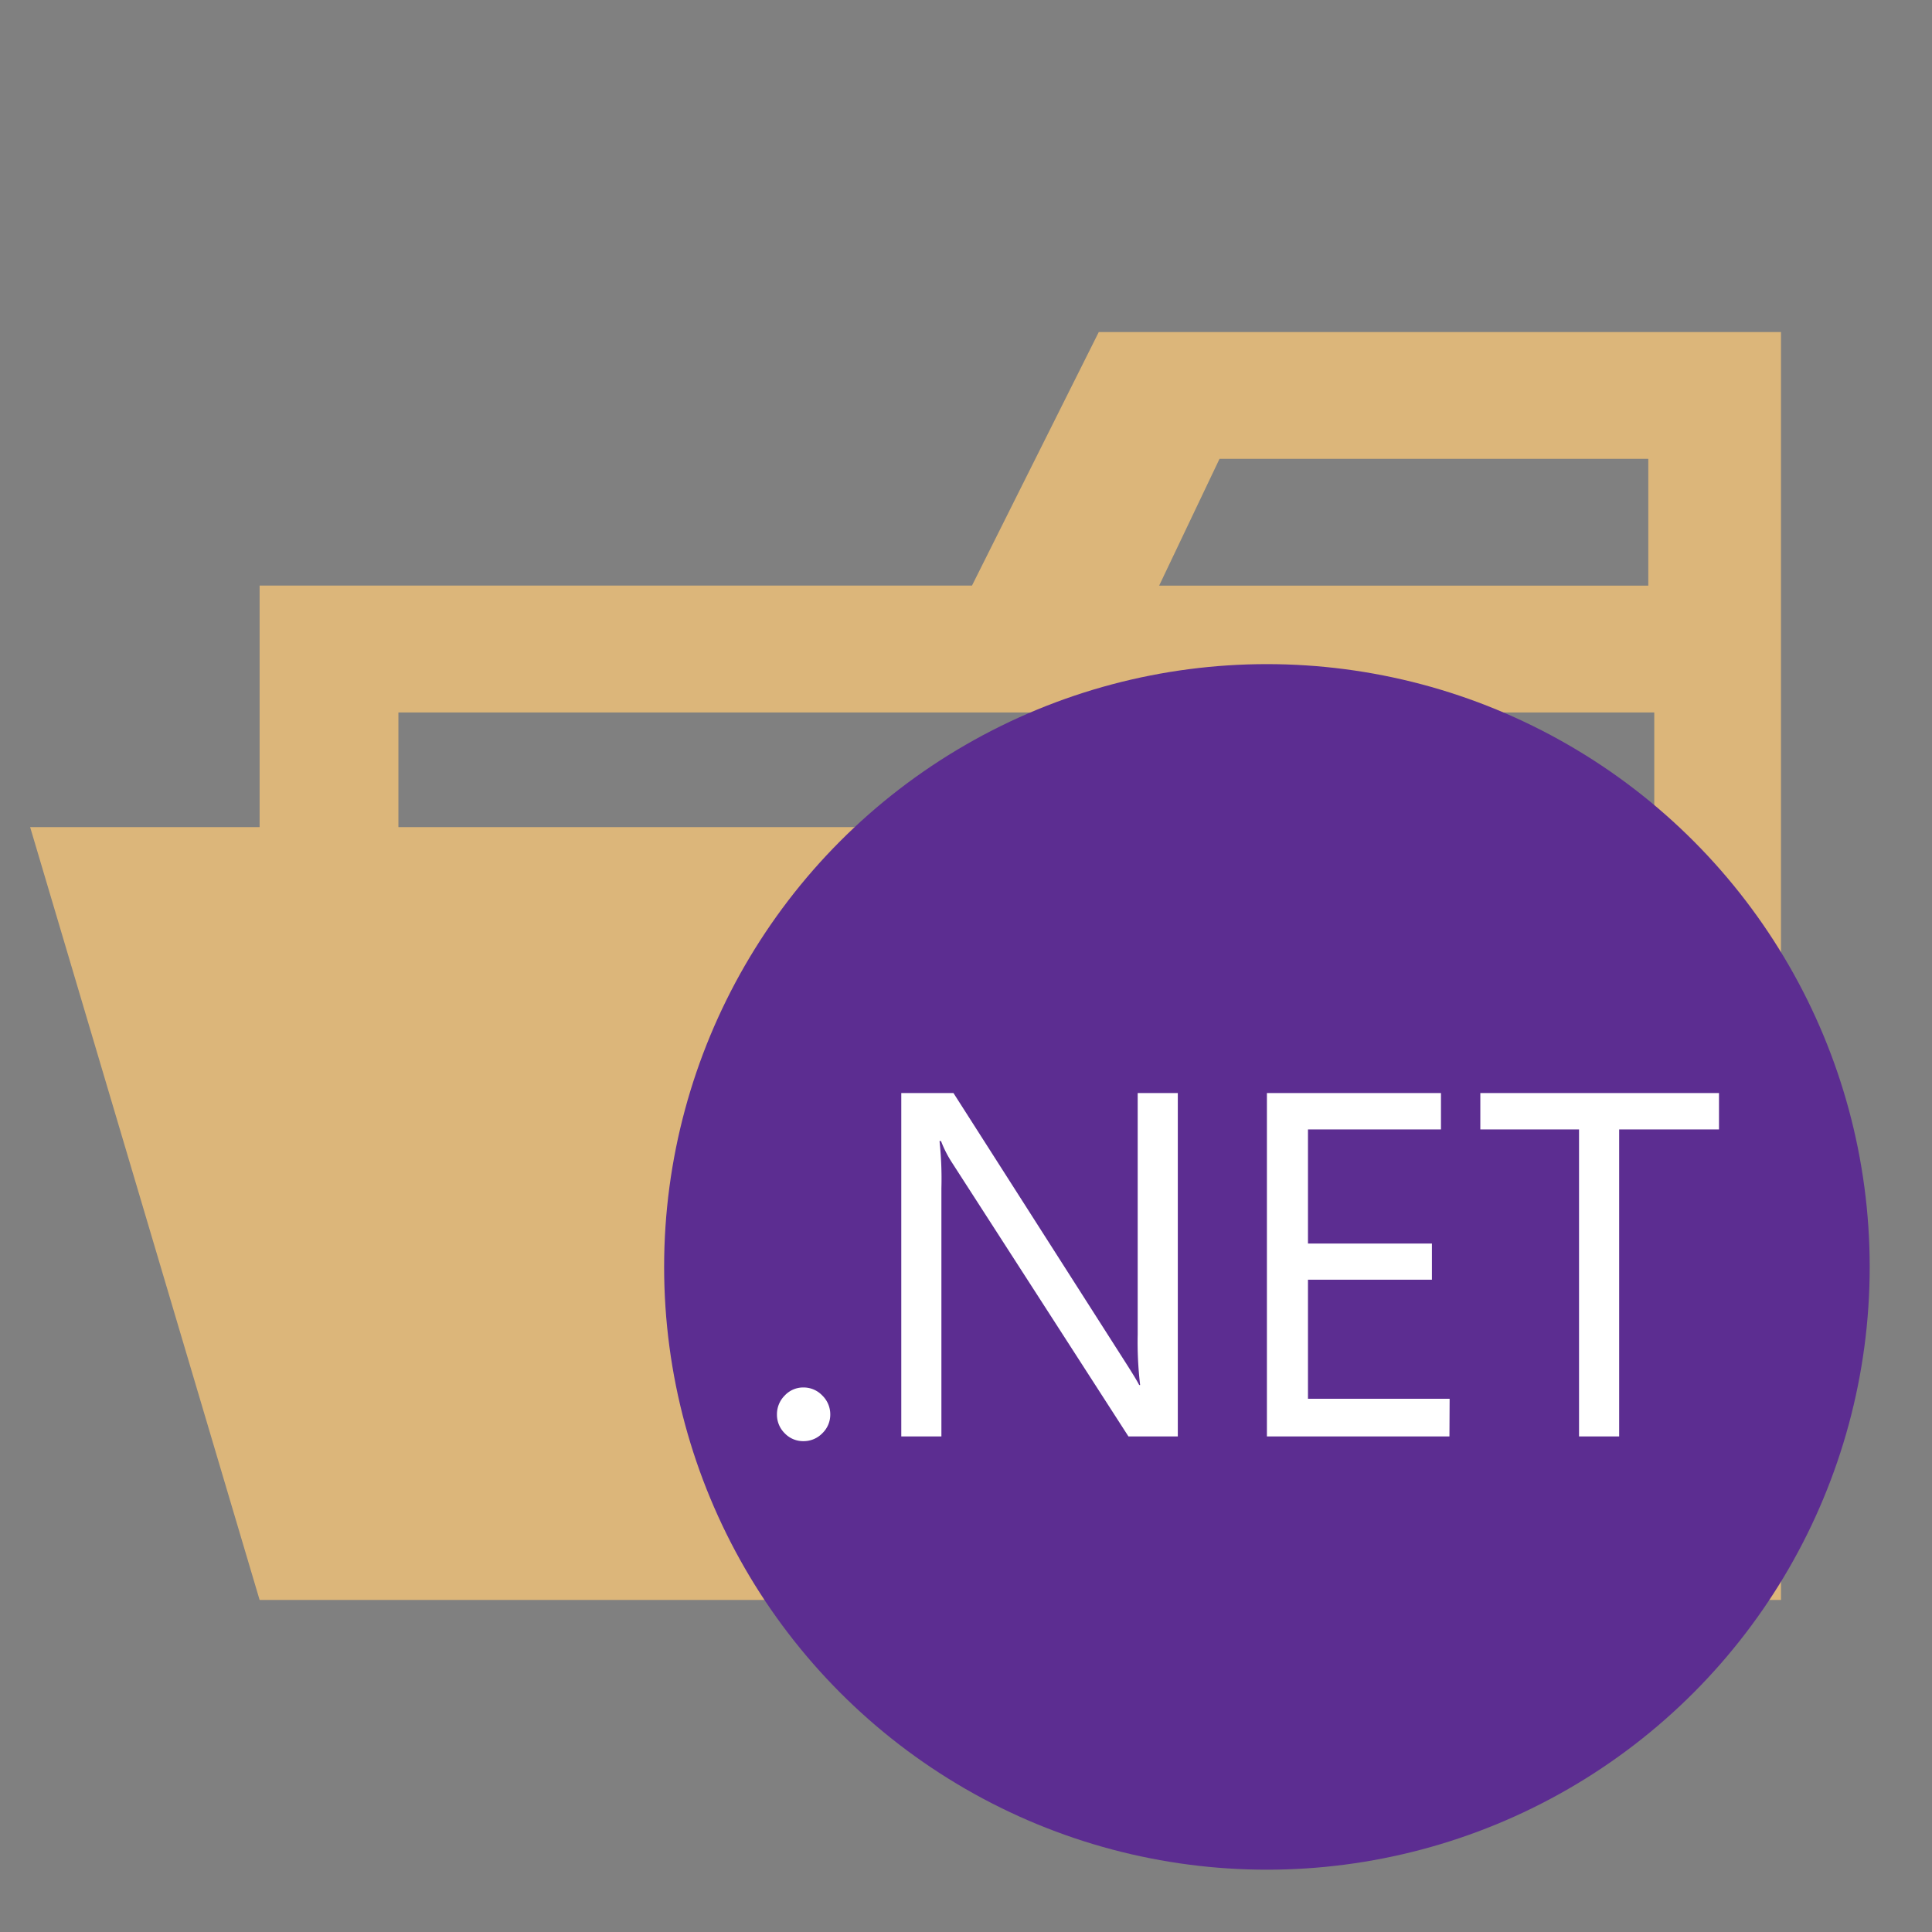 <?xml version="1.0" encoding="UTF-8" standalone="no"?>
<svg
   version="1.1"
   viewBox="0 0 32 32"
   id="svg4"
   sodipodi:docname="folder_type_dotnet_opened.svg"
   inkscape:version="1.3.2 (091e20e, 2023-11-25, custom)"
   xmlns:inkscape="http://www.inkscape.org/namespaces/inkscape"
   xmlns:sodipodi="http://sodipodi.sourceforge.net/DTD/sodipodi-0.dtd"
   xmlns="http://www.w3.org/2000/svg"
   xmlns:svg="http://www.w3.org/2000/svg">
  <rect x="0" y="0" width="32" height="32" fill="#808080" stroke="none"/>
  <defs
     id="defs4" />
  <sodipodi:namedview
     id="namedview4"
     pagecolor="#ffffff"
     bordercolor="#000000"
     borderopacity="0.25"
     inkscape:showpageshadow="2"
     inkscape:pageopacity="0.0"
     inkscape:pagecheckerboard="0"
     inkscape:deskcolor="#d1d1d1"
     inkscape:zoom="36.90625"
     inkscape:cx="16"
     inkscape:cy="16"
     inkscape:window-width="2560"
     inkscape:window-height="1377"
     inkscape:window-x="2552"
     inkscape:window-y="-8"
     inkscape:window-maximized="1"
     inkscape:current-layer="svg4" />
  <title
     id="title1">folder_type_dotnet_opened</title>
  <path
     d="m18.199 5.5-2.1 4.199h-11.799v4h-3.801l3.801 12.801h25.199v-21h-2.1zm2 2.1h7.102v2.1h-8.102zm-13.6 4.201h20.801v7.627l-1.701-5.729h-19.1z"
     fill="#dcb67a"
     id="path1" />
  <g
     transform="matrix(0.312,0,0,0.312,11,11)"
     id="g4">
    <circle
       cx="32"
       cy="32"
       r="32"
       fill="#5c2d91"
       id="circle1" />
    <g
       fill="#ffffff"
       id="g3">
      <path
         d="m 7.4,41.25 a 1.35,1.35 0 0 1 -1,-0.42 1.38,1.38 0 0 1 -0.41,-1 1.4,1.4 0 0 1 0.41,-1 1.34,1.34 0 0 1 1,-0.43 1.37,1.37 0 0 1 1,0.43 1.39,1.39 0 0 1 0.42,1 1.37,1.37 0 0 1 -0.42,1 1.38,1.38 0 0 1 -1,0.42 z M 27.27,41 H 24.65 L 15.28,26.46 A 6.06,6.06 0 0 1 14.7,25.32 h -0.08 a 18.71,18.71 0 0 1 0.1,2.5 V 41 H 12.59 V 22.77 h 2.77 l 9.12,14.28 q 0.57,0.89 0.74,1.22 h 0.05 A 19.29,19.29 0 0 1 25.14,35.59 V 22.77 h 2.13 z m 14.42,0 H 32 V 22.77 h 9.24 v 1.93 h -7.06 v 6.06 h 6.58 v 1.92 H 34.18 V 39 H 41.7 Z M 56,24.7 H 50.7 V 41 H 48.57 V 24.7 H 43.33 V 22.77 H 56 Z"
         id="path3" />
    </g>
  </g>
</svg>
